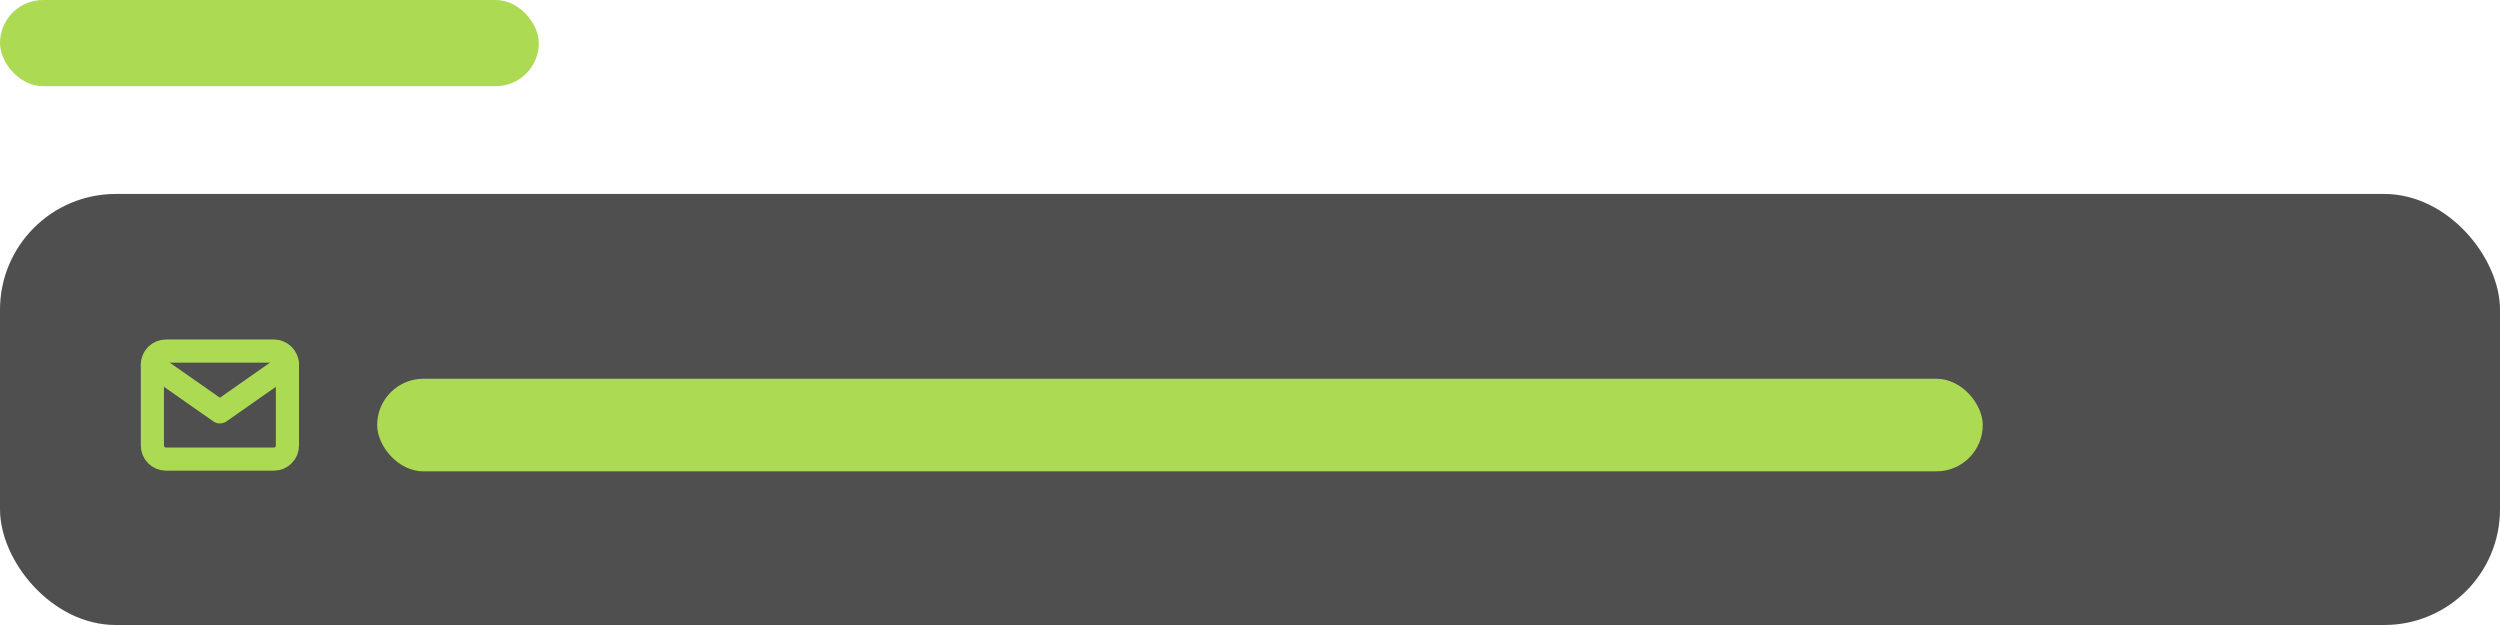 <svg width="108" height="27" viewBox="0 0 108 27" fill="none" xmlns="http://www.w3.org/2000/svg">
<rect y="8.379" width="108" height="18.621" rx="5" fill="#4F4F4F"/>
<rect x="16.293" y="16.362" width="69.362" height="4" rx="2" fill="#ACDA53"/>
<rect width="23.276" height="3.724" rx="1.862" fill="#ACDA53"/>
<path d="M7.167 15.166H11.833C12.154 15.166 12.417 15.429 12.417 15.75V19.25C12.417 19.571 12.154 19.833 11.833 19.833H7.167C6.846 19.833 6.583 19.571 6.583 19.25V15.75C6.583 15.429 6.846 15.166 7.167 15.166Z" stroke="#ACDA53" stroke-linecap="round" stroke-linejoin="round"/>
<path d="M12.417 15.75L9.5 17.792L6.583 15.75" stroke="#ACDA53" stroke-linecap="round" stroke-linejoin="round"/>
</svg>
